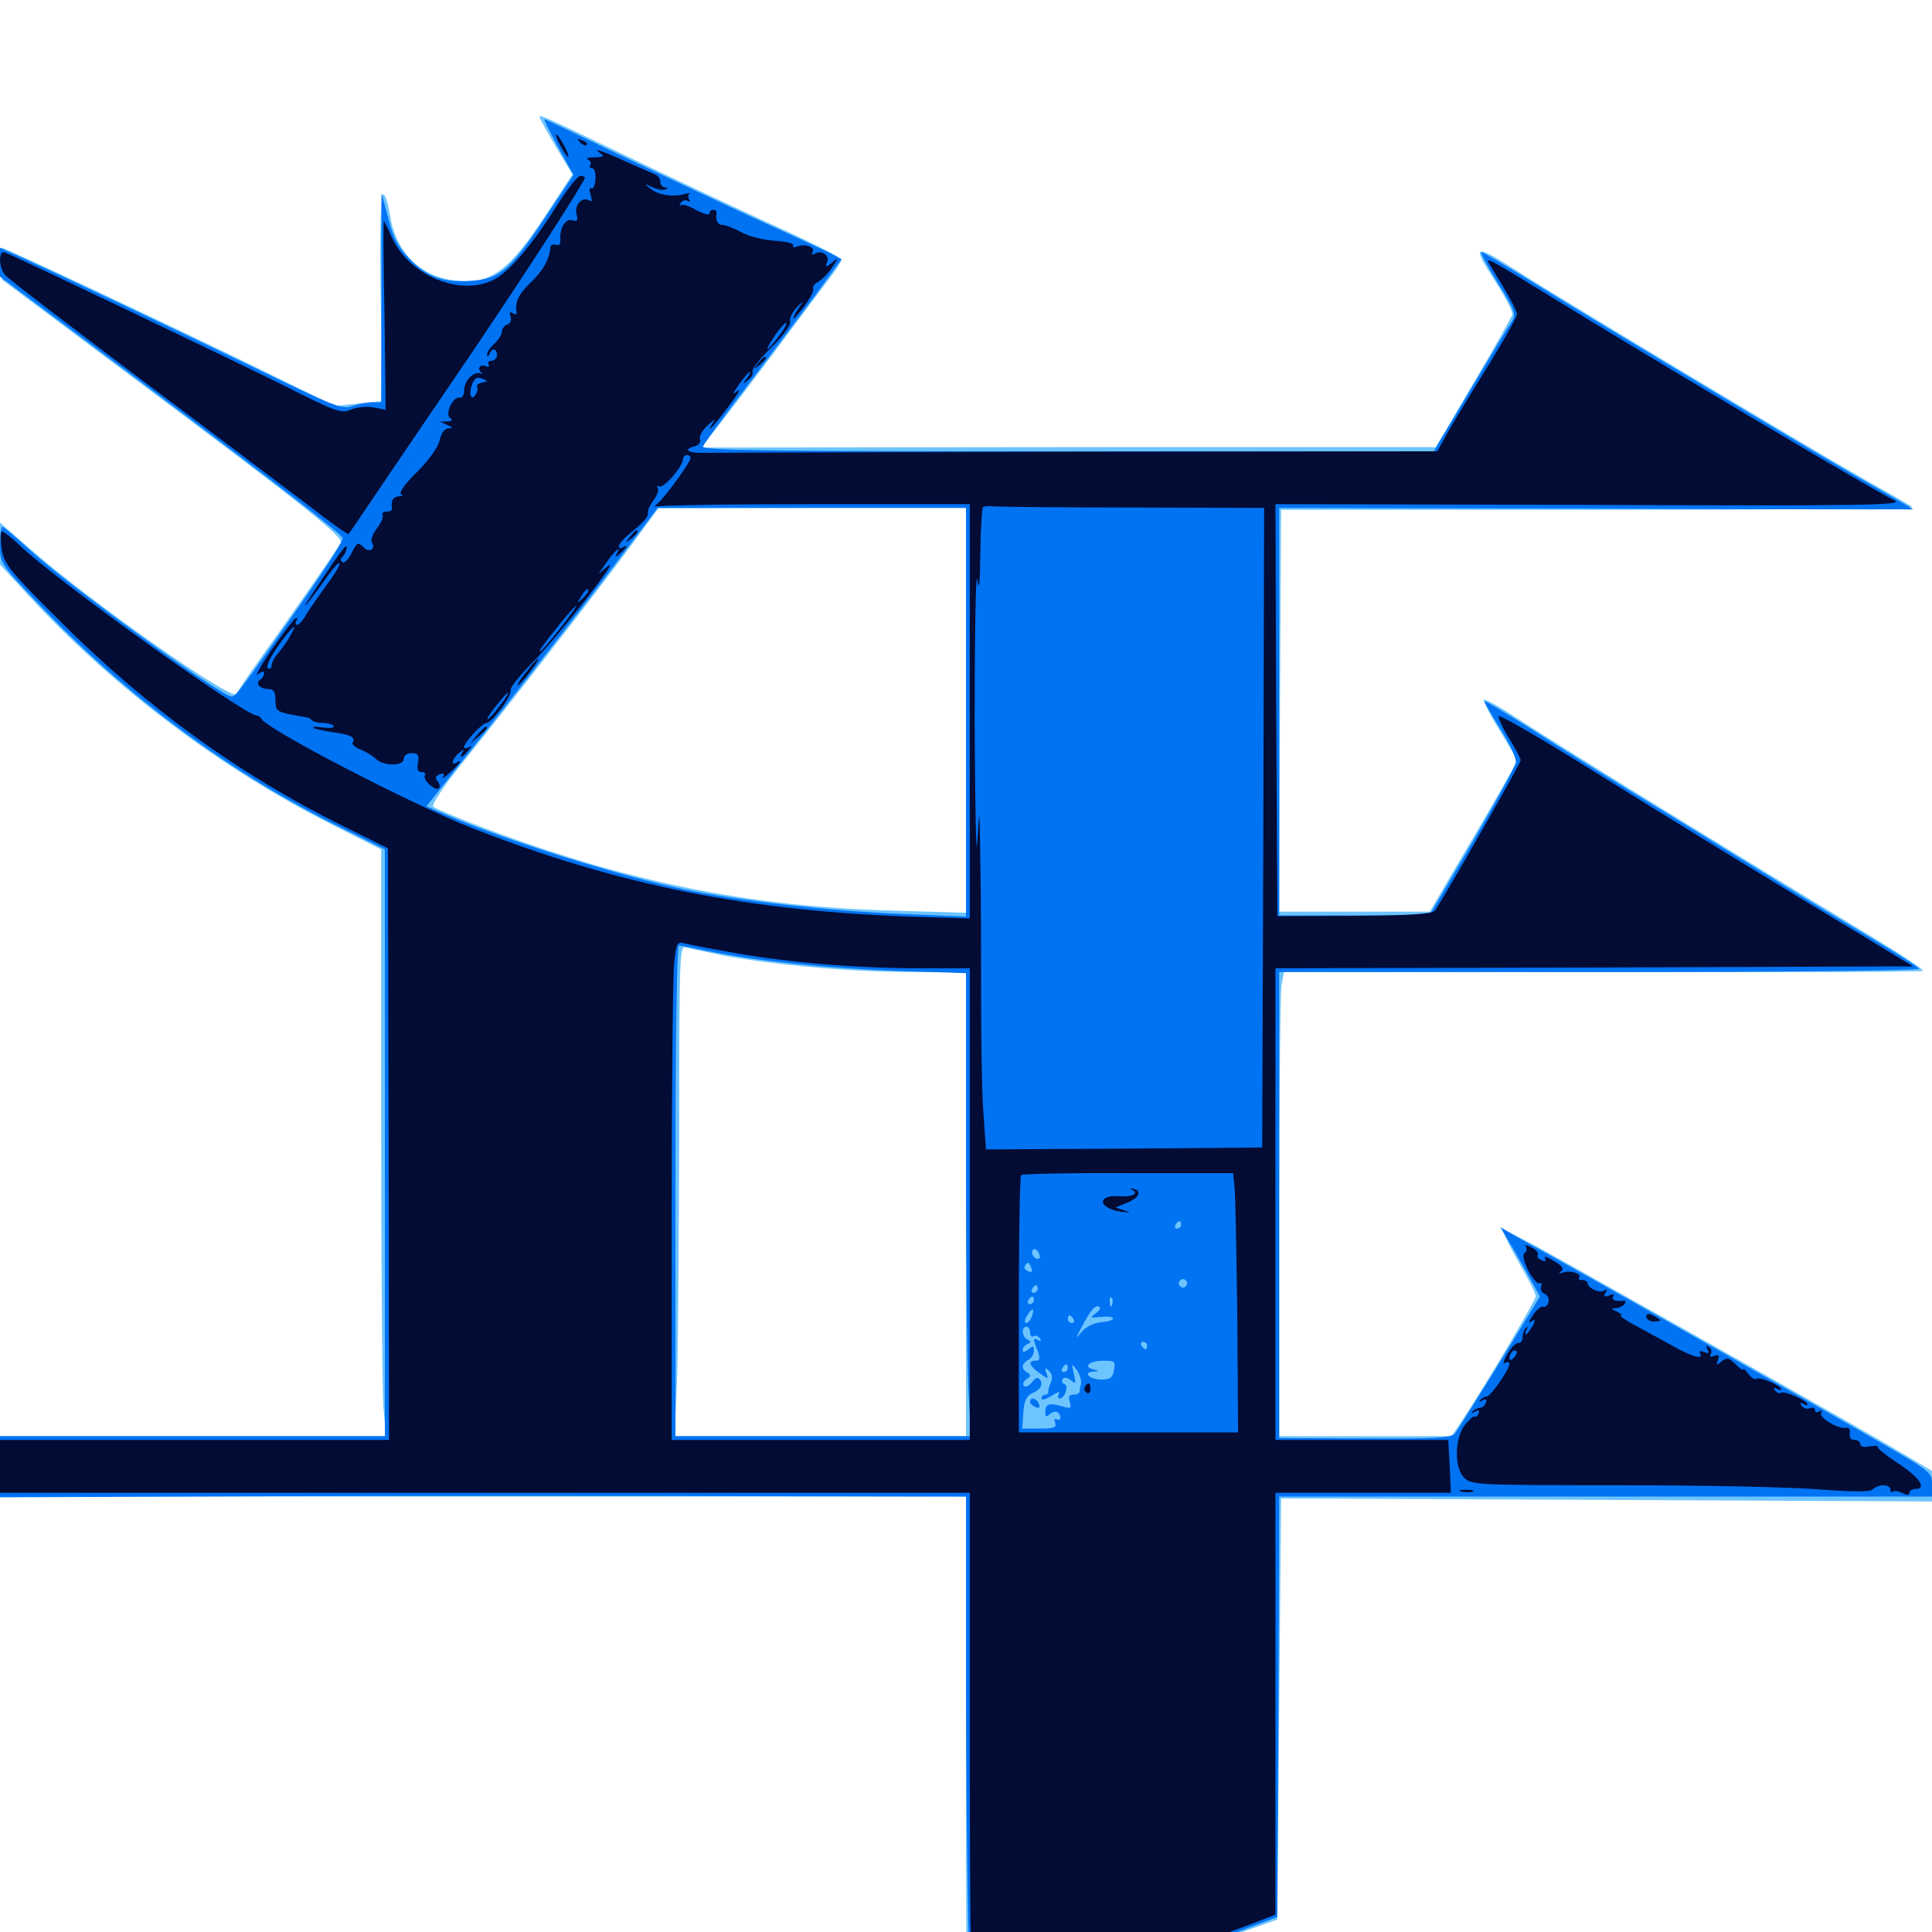 <svg xmlns="http://www.w3.org/2000/svg" viewBox="0 -1000 1000 1000">
	<path fill="#6dc4ff" d="M279.297 -939.258C279.297 -938.867 283.008 -932.031 287.695 -924.023L296.289 -909.766L283.984 -891.016C263.086 -858.789 253.711 -852.148 233.789 -855.078C216.406 -857.617 204.492 -870.508 201.758 -889.258C200.781 -895.117 199.414 -899.609 198.242 -899.414C197.07 -899.219 196.484 -880.469 197.07 -845.703L197.852 -792.383L185.742 -791.211L173.438 -789.844L135.156 -808.594C92.578 -829.492 2.344 -871.875 0.781 -871.875C0.195 -871.875 0 -868.164 0.391 -863.672L0.977 -855.273L68.359 -804.883C158.789 -737.305 178.125 -721.875 176.367 -718.945C173.828 -714.648 145.508 -674.023 134.18 -658.398C128.125 -650 122.852 -641.992 122.461 -640.82C120.898 -636.328 46.289 -688.867 15.234 -716.211L0 -729.492V-718.75V-707.812L15.82 -690.625C59.766 -643.359 114.258 -602.344 171.289 -573.438L197.266 -560.352V-423.438C197.266 -348.047 197.852 -279.883 198.438 -271.68L199.805 -256.641H99.805H0V-241.016V-225.391H250H500V-87.695C500 40.039 500.195 50 503.32 50C505.078 50 535.547 39.258 571.094 26.172C606.641 13.281 641.406 0.586 648.438 -1.953L661.133 -6.445L662.109 -115.43L663.086 -224.414L831.641 -223.633L1000 -222.852V-230.664V-238.672L975.195 -253.32C951.758 -266.797 884.766 -304.883 810.742 -346.289C793.164 -356.25 778.516 -363.867 777.93 -363.281C777.539 -362.891 781.055 -355.469 785.938 -346.875C790.82 -338.477 794.922 -330.469 794.922 -329.102C794.922 -326.953 768.555 -282.422 756.445 -264.258L751.367 -256.641H706.836H662.109V-369.531C662.109 -431.445 662.695 -485.547 663.281 -489.648L664.648 -497.07L829.492 -496.875C920.312 -496.68 994.922 -496.875 995.312 -497.461C995.898 -498.047 985.156 -505.273 971.289 -513.672C917.969 -545.898 901.562 -556.055 851.562 -586.719C823.047 -604.297 792.773 -623.242 784.18 -628.906C775.586 -634.57 768.359 -638.477 767.969 -637.695C767.773 -636.914 771.484 -629.492 776.562 -621.289L785.547 -606.445L776.367 -590.234C771.289 -581.25 760.938 -563.672 753.516 -551.172L740.039 -528.125H700.977H662.109L662.5 -632.227L663.086 -736.133H827.734C918.359 -736.133 991.406 -736.719 989.844 -737.695C988.477 -738.477 976.367 -745.508 962.891 -753.125C932.422 -770.508 807.422 -845.508 785.547 -859.57C762.305 -874.414 761.328 -873.828 774.609 -853.32C779.297 -845.898 783.008 -838.672 782.812 -837.305C782.422 -835.938 773.438 -819.922 762.695 -801.758L743.164 -768.555H553.125L362.891 -768.359L372.656 -780.664C377.93 -787.305 391.602 -805.469 403.32 -821.094C414.844 -836.719 426.953 -852.734 429.883 -856.641C433.008 -860.547 435.547 -864.648 435.547 -865.625C435.547 -866.602 419.531 -874.805 400 -883.594C380.273 -892.578 345.508 -908.984 322.461 -920.117C279.492 -940.82 279.297 -940.82 279.297 -939.258ZM500 -632.422V-527.539L460.547 -528.711C387.5 -530.859 325 -543.555 251.953 -570.898C237.5 -576.367 225 -581.641 224.219 -582.422C223.242 -583.398 229.883 -593.359 238.867 -604.492C262.891 -634.375 309.375 -694.141 326.172 -716.992L340.82 -736.914L420.508 -737.109H500ZM374.219 -505.469C400 -500.586 440.82 -496.875 471.289 -496.875H500V-376.758V-256.641H424.609H349.219L350.391 -284.57C350.977 -299.805 351.367 -357.031 351.562 -411.523C351.562 -507.227 351.758 -510.742 355.078 -509.57C357.227 -508.984 365.82 -507.227 374.219 -505.469Z"/>
	<path fill="#0073f3" d="M288.867 -923.828L296.875 -909.375L283.398 -889.258C264.648 -860.742 258.984 -855.664 244.336 -854.688C229.492 -853.516 221.289 -856.445 211.914 -866.016C206.25 -871.875 203.516 -876.758 200.977 -886.914L197.461 -900.195V-846.094L197.266 -791.797H192.578C190.234 -791.797 185.547 -790.82 182.422 -789.844C177.148 -787.891 172.461 -789.844 131.836 -809.57C87.695 -830.859 36.328 -855.273 12.305 -866.211L0 -871.68V-864.258V-856.836L67.969 -806.055C147.852 -746.094 176.562 -723.828 177.344 -721.484C177.734 -720.312 169.141 -706.641 158.203 -691.016C125.977 -644.727 122.266 -639.648 119.922 -639.453C114.453 -639.453 34.375 -697.656 14.453 -716.211C7.812 -722.266 1.953 -727.344 1.172 -727.344C0.586 -727.344 0 -723.047 0 -717.773C0 -708.594 0.195 -708.008 20.117 -687.305C64.453 -640.234 120.312 -599.023 176.367 -571.68L199.219 -560.352V-408.594V-256.641H99.609H0V-240.82V-225L143.164 -225.586C221.68 -225.781 334.18 -225.781 393.164 -225.586L500 -225.391V-136.133C500 -86.914 500.586 -24.805 501.367 1.758C502.344 44.727 502.93 50.195 505.664 49.414C508.789 48.438 608.594 11.719 643.555 -1.172L661.133 -7.812L661.719 -116.602L662.109 -225.391H831.055H1000V-231.836C1000 -237.891 998.828 -238.672 974.023 -252.93C942.969 -270.898 838.477 -330.078 812.5 -344.531C802.344 -350.195 790.039 -357.031 785.156 -359.766L776.562 -364.844L780.469 -358.203C782.812 -354.492 787.5 -346.289 790.82 -340.234L797.07 -328.906L776.562 -295.312C765.039 -276.758 754.688 -260.156 753.32 -258.398C751.367 -255.664 744.922 -255.273 706.641 -255.469L662.109 -255.664V-376.367V-496.875H828.32C928.516 -496.875 993.945 -497.656 993.359 -498.633C992.578 -499.609 981.445 -506.836 968.164 -514.648C955.078 -522.461 935.547 -534.18 924.805 -540.82C914.062 -547.461 885.547 -565.039 861.328 -579.883C837.109 -594.531 806.445 -613.672 793.164 -622.266C779.883 -630.664 768.75 -637.305 768.359 -637.109C768.164 -636.719 771.68 -630.273 776.562 -622.852C781.445 -615.039 784.961 -607.422 784.57 -605.273C784.18 -603.125 774.023 -584.375 761.914 -563.672L739.844 -526.172H700.977H662.109V-631.641V-737.109L826.172 -736.719C916.406 -736.328 990.234 -736.328 990.234 -736.328C990.234 -736.523 981.25 -741.797 970.312 -748.047C947.07 -760.938 824.414 -834.57 790.43 -855.664C777.539 -863.672 766.797 -869.922 766.602 -869.531C766.211 -869.141 770.117 -861.914 775.391 -853.32C783.984 -839.648 784.766 -837.5 782.617 -833.789C781.055 -831.641 772.656 -817.578 763.672 -802.539C754.688 -787.5 746.289 -773.242 744.727 -770.898L742.188 -766.406H552.539C396.484 -766.406 363.086 -766.797 363.867 -768.945C364.453 -770.312 374.805 -784.766 387.109 -800.781C399.219 -816.797 415.039 -837.891 422.461 -847.852L435.547 -865.82L430.273 -868.75C427.148 -870.117 409.961 -878.32 391.602 -886.523C373.438 -894.922 341.406 -909.961 320.508 -919.922C299.609 -930.078 282.227 -938.281 281.836 -938.281C281.25 -938.281 284.57 -931.836 288.867 -923.828ZM500 -631.445V-525.586L466.406 -526.953C428.906 -528.516 381.836 -533.789 353.32 -539.844C318.359 -547.266 262.109 -564.844 229.883 -578.711L220.703 -582.617L254.492 -625.391C272.852 -648.828 299.805 -683.398 314.258 -702.539L340.43 -737.109H420.312H500ZM366.992 -507.617C390.82 -502.734 426.953 -498.828 464.258 -497.461L500 -496.289V-398.438C500 -344.531 500.586 -290.625 501.367 -278.711L502.539 -256.641H426.172H349.609V-383.594C349.609 -460.938 350.391 -510.547 351.367 -510.547C352.344 -510.547 359.57 -509.18 366.992 -507.617ZM611.328 -366.016C611.328 -365.039 610.352 -364.062 609.18 -364.062C608.203 -364.062 607.812 -365.039 608.398 -366.016C608.984 -367.188 609.961 -367.969 610.547 -367.969C610.938 -367.969 611.328 -367.188 611.328 -366.016ZM538.086 -348.828C536.523 -347.266 533.203 -350.781 534.375 -352.734C535.156 -353.906 536.133 -353.711 537.305 -352.148C538.086 -350.781 538.477 -349.219 538.086 -348.828ZM533.789 -343.75C534.57 -341.797 533.984 -341.211 532.227 -341.992C530.664 -342.578 529.883 -343.75 530.469 -344.727C531.836 -347.07 532.617 -346.875 533.789 -343.75ZM614.062 -334.57C613.477 -333.594 612.109 -333.203 611.133 -333.984C610.156 -334.57 609.766 -335.938 610.547 -336.914C611.133 -337.891 612.5 -338.281 613.477 -337.5C614.453 -336.914 614.844 -335.547 614.062 -334.57ZM537.109 -332.812C537.109 -331.836 536.133 -330.859 534.961 -330.859C533.984 -330.859 533.594 -331.836 534.18 -332.812C534.766 -333.984 535.742 -334.766 536.328 -334.766C536.719 -334.766 537.109 -333.984 537.109 -332.812ZM535.156 -326.953C535.156 -325.977 534.18 -325 533.008 -325C532.031 -325 531.641 -325.977 532.227 -326.953C532.812 -328.125 533.789 -328.906 534.375 -328.906C534.766 -328.906 535.156 -328.125 535.156 -326.953ZM575.586 -324.609C575 -323.047 574.414 -323.633 574.414 -325.781C574.219 -327.93 574.805 -329.102 575.391 -328.32C575.977 -327.734 576.172 -325.977 575.586 -324.609ZM566.992 -320.117C564.062 -317.969 564.258 -317.773 569.922 -318.359C573.438 -318.75 576.172 -318.359 576.172 -317.578C576.172 -316.797 573.242 -315.82 569.922 -315.625C566.016 -315.234 562.109 -313.281 559.961 -310.742C556.445 -306.641 556.445 -306.641 559.961 -313.281C564.453 -321.875 566.992 -324.805 568.945 -323.633C569.922 -323.047 568.945 -321.484 566.992 -320.117ZM533.984 -318.359C533.398 -316.602 532.031 -315.234 531.055 -315.234C530.078 -315.234 530.273 -316.992 531.641 -319.141C534.375 -323.438 535.742 -323.047 533.984 -318.359ZM587.891 -320.312C587.891 -320.703 587.109 -321.094 585.938 -321.094C584.961 -321.094 583.984 -320.117 583.984 -318.945C583.984 -317.969 584.961 -317.578 585.938 -318.164C587.109 -318.75 587.891 -319.727 587.891 -320.312ZM555.664 -317.188C556.25 -316.211 555.859 -315.234 554.883 -315.234C553.711 -315.234 552.734 -316.211 552.734 -317.188C552.734 -318.359 553.125 -319.141 553.516 -319.141C554.102 -319.141 555.078 -318.359 555.664 -317.188ZM622.656 -312.305C623.242 -312.891 622.656 -314.453 621.289 -315.82C619.336 -317.578 619.141 -317.383 620.312 -314.648C620.898 -312.695 622.07 -311.719 622.656 -312.305ZM533.203 -310.156C533.203 -308.594 533.984 -307.617 534.961 -308.398C535.938 -308.984 537.5 -308.398 538.281 -307.227C539.062 -305.664 538.867 -305.469 537.5 -306.25C534.57 -308.008 534.57 -307.227 537.109 -300.781C538.477 -296.68 538.281 -295.703 536.133 -295.703C531.836 -295.703 532.617 -293.164 538.086 -289.258C542.773 -285.938 542.773 -285.938 541.602 -289.258C540.625 -291.992 541.016 -292.383 542.969 -290.43C544.531 -289.062 544.922 -286.719 543.945 -284.57C542.969 -282.617 542.578 -280.469 542.578 -279.688C542.773 -278.711 542.188 -278.125 541.016 -278.125C540.039 -278.125 539.062 -277.148 539.062 -276.172C539.062 -275 541.406 -275.781 544.336 -277.539C547.266 -279.492 549.023 -279.883 548.242 -278.711C547.266 -277.344 547.461 -276.172 548.438 -276.172C551.172 -276.172 553.32 -282.812 550.977 -283.594C549.805 -283.984 549.414 -285.156 550 -286.133C550.586 -287.305 552.344 -287.109 554.297 -285.547C556.836 -283.398 557.031 -283.594 555.859 -288.867C554.492 -294.336 554.688 -294.531 557.227 -291.016C558.789 -288.867 559.766 -285.742 559.57 -284.18C559.18 -282.422 558.789 -280.469 558.789 -279.688C558.594 -278.711 557.227 -278.125 555.469 -278.125C553.32 -278.125 552.93 -276.953 553.711 -274.414C554.688 -270.898 554.297 -270.703 549.023 -272.266C542.773 -274.023 541.016 -273.242 541.016 -268.75C541.016 -266.602 541.602 -266.406 543.555 -268.164C546.289 -270.312 548.828 -269.141 548.828 -266.016C548.828 -265.039 548.047 -264.844 546.875 -265.43C545.703 -266.016 545.508 -265.234 546.094 -263.672C547.07 -261.133 545.703 -260.547 538.086 -260.547H529.102L529.688 -268.945C530.078 -275.195 531.25 -277.539 534.766 -279.102C539.062 -281.055 540.234 -283.984 537.695 -286.523C537.109 -287.305 535.352 -286.328 533.984 -284.375C532.617 -282.617 530.859 -281.836 530.078 -282.617C529.102 -283.398 529.688 -284.961 531.25 -286.133C533.594 -287.5 533.789 -288.281 531.641 -289.648C528.32 -291.602 528.711 -294.141 532.422 -296.289C533.984 -297.07 535.156 -299.219 535.156 -300.977C535.156 -303.516 534.57 -303.516 532.227 -301.562C530.469 -300 529.297 -300 529.297 -301.172C529.297 -302.344 530.469 -303.711 531.836 -304.297C533.789 -305.273 533.789 -305.664 531.836 -306.641C528.906 -308.008 528.516 -313.281 531.25 -313.281C532.422 -313.281 533.203 -311.914 533.203 -310.156ZM619.141 -311.328C619.141 -312.5 618.164 -313.281 616.992 -313.281C616.016 -313.281 615.625 -312.5 616.211 -311.328C616.797 -310.352 617.773 -309.375 618.359 -309.375C618.75 -309.375 619.141 -310.352 619.141 -311.328ZM593.75 -303.516C593.75 -302.539 593.359 -301.562 592.969 -301.562C592.383 -301.562 591.406 -302.539 590.82 -303.516C590.234 -304.688 590.625 -305.469 591.602 -305.469C592.773 -305.469 593.75 -304.688 593.75 -303.516ZM552.734 -296.875C552.734 -297.852 550.586 -298.828 547.852 -298.828C544.531 -299.023 542.969 -298.242 543.164 -295.898C543.164 -294.141 543.75 -293.75 544.141 -294.922C544.727 -296.289 546.875 -296.875 548.828 -296.289C550.977 -295.703 552.734 -296.094 552.734 -296.875ZM564.453 -297.656C564.453 -298.828 563.672 -299.609 562.5 -299.609C561.523 -299.609 560.547 -298.828 560.547 -297.656C560.547 -296.68 561.523 -295.703 562.5 -295.703C563.672 -295.703 564.453 -296.68 564.453 -297.656ZM615.234 -297.852C615.234 -299.805 610.547 -300.195 608.789 -298.438C608.008 -297.656 608.008 -296.484 608.594 -295.508C609.766 -293.555 615.234 -295.508 615.234 -297.852ZM576.562 -290.82C575.977 -286.914 574.609 -285.938 570.117 -285.938C564.062 -285.938 560.156 -289.648 565.82 -290.039C569.141 -290.234 569.141 -290.43 565.82 -291.211C560.352 -292.578 564.062 -295.703 571.094 -295.703C576.953 -295.703 577.539 -295.312 576.562 -290.82ZM552.734 -291.797C552.734 -290.82 551.758 -289.844 550.586 -289.844C549.609 -289.844 549.219 -290.82 549.805 -291.797C550.391 -292.969 551.367 -293.75 551.953 -293.75C552.344 -293.75 552.734 -292.969 552.734 -291.797ZM615.234 -289.844C615.234 -291.016 614.453 -291.797 613.281 -291.797C612.305 -291.797 611.328 -291.016 611.328 -289.844C611.328 -288.867 612.305 -287.891 613.281 -287.891C614.453 -287.891 615.234 -288.867 615.234 -289.844ZM593.359 -284.57C594.922 -286.328 594.336 -286.914 590.82 -286.914C588.086 -286.914 586.719 -285.938 587.305 -284.57C587.891 -283.203 589.062 -282.031 589.844 -282.031C590.625 -282.031 592.188 -283.203 593.359 -284.57ZM623.047 -285.938C623.047 -287.109 622.266 -287.891 621.094 -287.891C620.117 -287.891 619.141 -287.109 619.141 -285.938C619.141 -284.961 620.117 -283.984 621.094 -283.984C622.266 -283.984 623.047 -284.961 623.047 -285.938ZM583.008 -283.984C582.422 -285.156 581.445 -285.938 580.859 -285.938C580.469 -285.938 580.078 -285.156 580.078 -283.984C580.078 -283.008 581.055 -282.031 582.227 -282.031C583.203 -282.031 583.594 -283.008 583.008 -283.984ZM630.859 -277.148C629.297 -279.297 627.734 -281.445 627.539 -281.836C627.148 -282.227 626.953 -281.836 626.953 -280.664C626.953 -279.492 628.516 -277.344 630.469 -275.977C633.594 -273.438 633.594 -273.438 630.859 -277.148ZM607.422 -275C607.422 -278.516 604.883 -280.273 602.539 -278.516C599.023 -275.977 599.609 -272.266 603.516 -272.266C605.664 -272.266 607.422 -273.438 607.422 -275ZM622.07 -277.734C621.289 -276.953 619.336 -277.148 617.969 -278.32C615.039 -280.664 613.672 -278.711 613.672 -271.875C613.867 -266.016 616.016 -264.648 617.969 -269.336C618.555 -270.898 618.164 -272.266 617.188 -272.266C616.016 -272.266 615.234 -273.047 615.234 -274.219C615.234 -275.195 616.406 -275.586 617.969 -275C619.531 -274.414 621.289 -275.195 622.266 -276.562C623.047 -277.93 623.047 -278.516 622.07 -277.734ZM585.352 -275.195C585.352 -276.758 584.57 -278.125 583.594 -278.125C582.812 -278.125 582.031 -277.344 582.031 -276.367C582.031 -275.195 582.812 -274.023 583.594 -273.438C584.57 -272.852 585.352 -273.633 585.352 -275.195ZM579.102 -271.094C574.023 -276.172 562.5 -278.32 562.5 -274.219C562.5 -273.242 563.867 -272.852 565.625 -273.633C567.773 -274.414 570.117 -273.438 571.875 -271.094C574.609 -267.383 574.805 -267.383 573.438 -271.289C572.461 -274.219 573.438 -273.633 577.148 -269.531C579.883 -266.406 581.641 -263.281 581.055 -262.695C580.273 -262.109 579.102 -262.891 578.125 -264.453C576.562 -266.797 576.172 -266.797 576.172 -264.648C576.172 -262.891 574.414 -263.867 571.484 -266.992C566.992 -271.68 566.406 -271.875 563.477 -269.141C561.914 -267.383 560.938 -265.234 561.523 -264.258C562.305 -263.281 561.523 -263.086 559.961 -263.672C558.398 -264.258 556.445 -263.867 555.664 -262.695C554.883 -261.328 557.227 -260.547 562.305 -260.547C566.602 -260.547 570.508 -261.523 570.898 -263.086C571.68 -265.039 572.07 -265.039 572.07 -263.086C572.266 -261.328 576.367 -260.547 585.742 -260.547C597.852 -260.547 599.219 -260.938 598.242 -264.062C597.852 -266.016 596.289 -267.773 594.727 -267.773C593.359 -267.773 592.578 -266.406 593.359 -264.844C593.945 -262.891 593.555 -262.305 592.188 -263.281C590.82 -264.062 589.844 -266.016 589.844 -267.773C589.844 -270.117 589.258 -270.312 586.914 -268.359C584.766 -266.602 583.203 -266.992 579.102 -271.094ZM595.703 -272.266C595.703 -274.805 592.188 -276.562 591.016 -274.414C590.43 -273.438 591.211 -272.266 592.773 -271.484C594.336 -270.898 595.703 -271.289 595.703 -272.266ZM624.609 -271.875C625.781 -275.391 621.68 -274.609 620.312 -271.094C619.531 -269.141 620.117 -268.359 621.484 -268.75C622.656 -269.141 624.219 -270.703 624.609 -271.875ZM555.859 -265.234C562.891 -271.68 561.328 -273.438 553.906 -267.188C550.977 -264.453 548.828 -261.719 549.414 -261.133C550 -260.547 552.93 -262.5 555.859 -265.234ZM635.352 -269.531C633.594 -268.75 631.641 -269.141 630.859 -270.312C630.078 -271.484 628.516 -271.289 625.977 -269.727C623.633 -267.969 623.047 -266.016 624.023 -264.258C625.586 -261.914 625.195 -261.914 622.461 -264.258C620.117 -266.211 618.359 -266.211 616.602 -264.844C614.844 -263.281 613.477 -263.672 611.719 -266.406C608.789 -271.094 599.805 -271.094 600.586 -266.406C600.977 -264.844 601.367 -262.891 601.367 -262.109C601.562 -261.133 607.227 -260.547 614.258 -260.547C626.367 -260.547 628.125 -261.328 627.148 -266.992C626.758 -269.141 630.469 -268.555 631.25 -266.211C632.031 -263.867 638.672 -266.016 638.672 -268.75C638.672 -269.922 637.109 -270.117 635.352 -269.531ZM631.836 -262.5C631.25 -263.672 630.273 -264.453 629.688 -264.453C629.297 -264.453 628.906 -263.672 628.906 -262.5C628.906 -261.523 629.883 -260.547 631.055 -260.547C632.031 -260.547 632.422 -261.523 631.836 -262.5ZM638.672 -262.5C638.672 -263.672 637.891 -264.453 636.719 -264.453C635.742 -264.453 634.766 -263.672 634.766 -262.5C634.766 -261.523 635.742 -260.547 636.719 -260.547C637.891 -260.547 638.672 -261.523 638.672 -262.5ZM533.203 -274.414C533.203 -273.438 534.57 -272.266 535.938 -271.68C537.891 -270.898 538.477 -271.484 537.695 -273.438C536.523 -276.367 533.203 -277.148 533.203 -274.414ZM565.43 -264.453C564.844 -263.477 565.234 -262.5 566.211 -262.5C567.383 -262.5 568.359 -263.477 568.359 -264.453C568.359 -265.625 567.969 -266.406 567.578 -266.406C566.992 -266.406 566.016 -265.625 565.43 -264.453ZM605.469 -267.578C605.469 -267.188 606.836 -265.82 608.398 -264.453C610.156 -263.086 611.328 -262.891 611.328 -264.062C611.328 -265.039 609.961 -266.406 608.398 -267.188C606.836 -267.773 605.469 -267.969 605.469 -267.578Z"/>
	<path fill="#020c35" d="M290.039 -924.609C291.797 -921.484 293.555 -918.75 294.141 -918.75C294.531 -918.75 293.75 -921.484 291.992 -924.609C290.234 -927.93 288.477 -930.469 287.891 -930.469C287.5 -930.469 288.281 -927.93 290.039 -924.609ZM300.195 -926.367C301.562 -925 303.125 -924.414 303.711 -925C304.297 -925.586 303.32 -926.758 301.367 -927.344C298.633 -928.516 298.438 -928.32 300.195 -926.367ZM309.375 -921.68C313.086 -918.945 313.086 -918.75 307.422 -918.555C304.297 -918.555 302.93 -917.969 304.297 -917.383C305.469 -916.992 306.25 -915.625 305.469 -914.648C304.883 -913.672 305.469 -912.891 306.641 -912.891C307.617 -912.891 308.398 -910.352 308.203 -907.227C308.008 -904.102 307.031 -901.953 306.055 -902.539C305.078 -903.125 304.883 -901.758 305.664 -899.219C306.641 -896.094 306.445 -895.312 304.883 -896.289C301.367 -898.438 297.07 -893.75 298.438 -889.062C299.219 -885.938 298.828 -885.156 296.484 -885.938C292.969 -887.305 289.648 -882.227 290.039 -876.367C290.234 -873.633 289.453 -872.656 287.695 -873.242C286.328 -873.828 284.961 -873.242 284.961 -872.07C284.18 -865.234 280.859 -859.57 274.023 -853.125C268.359 -847.656 266.406 -843.359 267.383 -838.086C267.578 -837.109 266.602 -837.109 265.43 -837.891C263.867 -838.867 263.477 -838.281 264.258 -836.133C264.844 -834.375 264.258 -832.617 262.5 -832.031C260.938 -831.445 259.766 -829.688 259.766 -828.32C259.766 -826.758 258.008 -824.023 255.859 -822.07C253.711 -820.117 251.953 -817.578 252.148 -816.406C252.148 -815.234 252.734 -815.234 253.32 -816.797C254.688 -820.117 257.227 -819.727 257.227 -816.211C257.227 -814.648 255.859 -813.281 254.492 -813.281C252.93 -813.281 252.344 -812.5 252.93 -811.328C253.516 -810.156 252.734 -809.961 251.172 -810.547C248.047 -811.719 246.68 -808.594 249.609 -806.836C250.391 -806.445 249.805 -806.445 248.438 -806.836C244.727 -807.617 240.234 -802.734 240.234 -797.852C240.234 -795.508 239.258 -793.945 237.891 -794.141C234.375 -794.922 230.078 -785.547 233.008 -783.594C234.57 -782.617 233.984 -782.031 231.445 -781.836H227.539L231.445 -780.078C234.57 -778.711 234.766 -778.32 232.031 -778.32C230.078 -778.125 228.32 -775.781 227.539 -772.07C226.758 -768.555 221.875 -761.719 215.82 -755.664C209.375 -749.414 206.25 -744.727 207.617 -744.141C208.984 -743.75 208.398 -743.164 206.641 -743.164C203.516 -742.969 202.148 -740.82 202.93 -736.719C202.93 -735.742 201.758 -735.156 200 -735.156C198.438 -735.156 197.461 -734.375 198.047 -733.398C198.633 -732.422 197.266 -729.492 195.117 -726.562C192.969 -723.828 191.797 -720.703 192.383 -719.531C194.727 -715.82 191.211 -713.477 188.086 -716.797C185.352 -719.531 184.766 -719.336 182.031 -713.867C180.469 -710.547 178.32 -708.398 177.344 -708.984C176.172 -709.766 176.172 -710.742 176.953 -711.523C177.93 -712.109 178.906 -714.062 179.297 -715.625C180.273 -719.922 177.734 -716.797 165.234 -698.047C153.906 -681.25 156.25 -683.203 168.945 -700.977C172.656 -706.25 175.781 -709.57 175.781 -708.398C175.781 -707.031 172.656 -701.953 168.945 -697.07C165.43 -692.188 160.742 -685.547 158.789 -682.422C157.031 -679.102 154.688 -676.562 153.711 -676.562C152.93 -676.562 152.734 -677.539 153.516 -678.906C154.297 -680.078 154.102 -680.469 152.93 -679.883C151.758 -679.102 146.289 -671.875 140.43 -663.477C134.766 -655.078 131.641 -649.414 133.398 -650.977C135.352 -652.539 136.719 -652.734 136.719 -651.562C136.719 -650.391 135.742 -648.828 134.766 -648.242C131.836 -646.484 134.375 -643.359 138.867 -643.359C141.602 -643.359 142.578 -641.992 142.578 -637.5C142.578 -632.422 143.359 -631.641 150 -630.273C153.906 -629.492 157.812 -628.906 158.594 -628.711C159.18 -628.711 160.547 -628.125 161.328 -627.344C162.109 -626.367 164.844 -625.781 167.188 -625.781C169.727 -625.781 172.07 -625 172.656 -624.219C173.242 -623.242 170.898 -623.047 167.383 -623.438C163.867 -624.023 161.523 -623.828 162.109 -623.242C162.695 -622.852 166.797 -621.875 171.484 -621.094C181.25 -619.922 184.18 -618.359 182.617 -615.82C181.836 -614.844 183.789 -613.086 186.523 -612.109C189.453 -610.938 192.969 -608.789 194.531 -607.227C198.438 -603.32 208.984 -603.32 208.984 -607.227C208.984 -608.984 210.742 -610.156 213.086 -610.156C216.406 -610.156 216.992 -609.18 216.406 -605.273C215.625 -601.953 216.211 -600.391 218.164 -600.391C219.727 -600.391 220.508 -599.609 219.922 -598.633C218.555 -596.484 225.391 -590.234 227.148 -591.992C227.93 -592.578 227.539 -594.336 226.562 -595.508C225 -597.266 225.391 -598.242 227.539 -599.219C229.688 -600 230.273 -599.609 229.297 -597.852C228.516 -596.68 230.273 -597.656 233.008 -600.195C238.281 -605.078 239.844 -607.422 236.328 -605.273C233.008 -603.32 234.18 -607.617 237.695 -610.352C239.844 -612.305 240.43 -612.305 239.453 -610.742C237.305 -607.031 239.258 -607.617 242.383 -611.523C244.336 -613.672 244.336 -614.258 242.773 -613.281C241.406 -612.5 240.234 -612.5 240.234 -613.477C240.43 -615.82 249.609 -625.781 251.758 -625.781C254.492 -625.781 265.234 -640.039 264.258 -642.773C263.867 -643.945 269.141 -650.586 275.977 -657.422C288.867 -670.508 322.656 -713.672 314.453 -706.836L309.766 -702.93L314.258 -709.375C318.359 -715.234 322.266 -718.359 319.141 -713.281C318.164 -711.523 318.75 -711.523 320.898 -713.477C324.414 -716.406 325.391 -718.555 322.266 -716.602C321.289 -716.016 320.312 -716.211 320.312 -717.383C320.312 -718.555 323.828 -722.266 328.125 -725.586C332.422 -729.102 335.742 -732.812 335.352 -733.984C334.961 -735.156 336.133 -738.281 338.086 -740.82C340.039 -743.359 341.211 -746.289 340.43 -747.461C339.844 -748.438 340.234 -748.828 341.211 -748.242C343.359 -746.875 353.516 -758.594 353.516 -762.305C353.516 -763.477 354.492 -764.453 355.469 -764.453C356.641 -764.453 357.422 -763.867 357.422 -762.891C357.422 -760.938 345.117 -743.75 340.625 -739.648C338.477 -737.695 337.695 -736.719 338.672 -737.695C339.844 -738.477 376.953 -739.062 421.289 -739.062H501.953V-631.836V-524.609L476.172 -525.391C388.281 -528.125 320.312 -541.602 244.141 -571.484C212.695 -583.789 137.109 -623.047 135.156 -628.125C134.766 -628.906 133.594 -629.688 132.812 -629.688C126.562 -629.688 27.734 -700.586 10.156 -717.773C5.469 -722.266 1.367 -725.391 0.781 -724.805C0.195 -724.219 0.195 -719.922 0.977 -715.234C2.344 -707.812 5.469 -703.906 31.055 -678.516C75.586 -633.984 124.219 -598.828 177.148 -572.656L200.781 -560.938L201.172 -407.812L201.367 -254.688H100.586H0V-241.016V-227.344H250.977H501.953V-90.82C501.953 -10.547 502.734 46.289 503.711 46.875C505.273 47.852 580.469 21.094 647.07 -3.906L660.156 -8.984V-118.164V-227.344H705.664H750.977L750.391 -241.016L749.609 -254.688H704.883H660.156V-376.758V-498.828L825.195 -499.219L990.234 -499.805L966.406 -514.258C919.531 -542.383 864.062 -576.367 820.508 -603.516C796.289 -618.555 775.977 -630.273 775.781 -629.297C775.391 -628.516 777.734 -623.242 781.055 -617.969C784.375 -612.5 787.109 -607.422 787.109 -606.445C787.109 -605.078 749.023 -538.086 742.773 -528.711C741.602 -526.953 730.273 -526.172 701.172 -525.977L661.133 -525.781L660.547 -632.422L660.156 -739.062L823.047 -738.672C961.523 -738.086 985.352 -738.477 980.859 -740.82C966.797 -747.852 853.32 -815.234 797.852 -849.414C771.875 -865.43 768.555 -867.188 770.703 -863.672C780.273 -848.242 785.156 -839.453 785.156 -837.305C785.156 -835.938 778.711 -824.414 770.898 -811.719C763.086 -799.219 753.711 -783.789 750.195 -777.734L743.945 -766.406L558.984 -766.211C457.227 -766.016 370.312 -765.625 365.625 -765.625C356.641 -765.234 352.93 -767.188 359.375 -768.945C361.719 -769.531 362.891 -771.094 362.305 -772.656C361.719 -774.219 363.672 -777.539 366.602 -780.078C369.531 -782.812 370.703 -783.398 369.336 -781.641C367.969 -779.688 367.188 -778.125 367.578 -778.125C368.164 -778.125 372.266 -783.203 376.953 -789.453C381.641 -795.508 383.789 -799.219 381.641 -797.656C378.906 -795.312 379.102 -796.094 382.617 -801.172C384.961 -804.492 387.5 -807.422 388.086 -807.422C388.672 -807.422 387.891 -805.859 386.523 -804.102C383.984 -800.977 384.18 -800.781 387.109 -803.32C389.062 -804.688 390.039 -806.641 389.453 -807.617C388.867 -808.594 393.164 -814.258 399.219 -820.117C405.469 -826.367 409.57 -832.031 408.984 -833.594C408.398 -834.961 409.961 -838.281 412.5 -841.016C415.039 -843.555 416.016 -844.336 414.844 -842.578C411.328 -837.891 409.375 -833.594 411.523 -835.742C416.602 -841.016 421.68 -849.023 420.898 -850.586C420.312 -851.367 421.484 -853.125 423.438 -854.102C425.586 -855.273 428.711 -858.594 430.664 -861.523C434.18 -866.797 434.18 -866.992 430.664 -864.062C427.344 -861.328 427.148 -861.523 428.125 -864.453C429.492 -867.969 425 -870.898 421.484 -868.555C420.312 -867.969 419.922 -868.359 420.508 -869.336C422.266 -872.07 416.992 -874.023 412.695 -872.461C410.938 -871.68 409.961 -872.07 410.547 -873.047C411.133 -874.023 406.836 -875 400.977 -875.391C395.117 -875.781 387.305 -877.734 383.594 -879.883C379.883 -881.836 375.586 -883.594 374.023 -883.594C371.289 -883.594 370.312 -885.938 370.898 -890.039C370.898 -890.82 370.117 -891.406 369.141 -891.406C368.164 -891.406 367.188 -890.625 367.188 -889.453C367.188 -888.477 364.258 -889.258 360.547 -891.211C356.836 -893.359 353.32 -894.531 352.344 -893.75C351.562 -892.969 351.562 -893.555 352.344 -894.922C353.125 -896.289 354.688 -896.68 355.859 -896.094C357.031 -895.312 357.422 -895.703 356.641 -896.875C356.055 -897.852 356.055 -899.219 356.836 -899.805C357.812 -900.195 357.031 -900.195 355.469 -899.805C348.633 -897.852 341.016 -898.828 336.719 -902.344C333.203 -905.078 333.203 -905.273 337.5 -903.125C340.039 -901.953 342.969 -901.367 344.336 -901.953C346.094 -902.539 346.094 -902.93 344.336 -902.93C342.969 -903.125 341.797 -904.297 341.797 -905.859C341.797 -907.422 340.625 -908.984 339.453 -909.57C338.086 -910.156 329.883 -913.672 321.289 -917.578C312.695 -921.484 307.422 -923.242 309.375 -921.68ZM403.125 -825.977C396.484 -817.188 395.117 -817.188 400.781 -825.977C403.32 -829.688 406.055 -832.812 406.836 -832.812C407.617 -832.812 406.055 -829.688 403.125 -825.977ZM249.414 -801.953C247.656 -801.562 246.484 -800.586 246.875 -799.805C247.461 -799.023 247.07 -797.266 246.289 -795.898C243.945 -791.992 242.383 -796.094 244.336 -800.977C245.508 -804.297 246.875 -805.078 249.414 -804.102C252.734 -802.734 252.734 -802.539 249.414 -801.953ZM586.523 -737.305L654.297 -737.109L653.906 -571.68L653.32 -406.055L581.836 -405.469L510.352 -405.078L508.984 -424.414C508.203 -434.961 507.812 -461.523 507.812 -483.398C507.812 -505.273 507.812 -536.914 507.422 -553.516C507.031 -583.008 507.031 -583.398 505.859 -564.258C505.273 -553.516 504.688 -581.641 504.492 -626.758C504.492 -671.875 505.078 -704.883 505.859 -700C506.836 -693.555 507.227 -697.266 507.422 -713.867C507.617 -726.367 508.203 -736.914 508.789 -737.5C509.375 -737.891 511.719 -738.281 514.062 -737.891C516.602 -737.695 549.023 -737.305 586.523 -737.305ZM301.953 -690.625C298.633 -687.5 298.438 -687.5 300.977 -691.602C302.344 -693.945 303.906 -695.508 304.492 -694.922C305.078 -694.531 303.906 -692.578 301.953 -690.625ZM289.844 -674.609C284.766 -668.164 280.273 -662.891 279.688 -662.891C278.711 -662.891 279.492 -664.062 289.844 -677.148C293.945 -682.227 297.656 -686.328 298.242 -686.328C298.633 -686.328 294.922 -681.055 289.844 -674.609ZM150 -670.508C148.633 -667.969 145.898 -664.258 144.141 -662.109C142.188 -659.961 140.625 -657.031 140.625 -655.664C140.625 -654.102 139.648 -653.516 138.672 -654.102C137.5 -654.883 139.844 -659.766 143.945 -665.625C151.367 -676.172 154.883 -678.906 150 -670.508ZM258.594 -634.57C255.859 -630.859 252.93 -627.734 252.539 -627.734C251.562 -627.734 253.906 -631.25 259.57 -638.086C264.648 -644.141 264.062 -641.602 258.594 -634.57ZM380.859 -506.641C410.156 -501.562 443.945 -498.828 476.172 -498.828H501.953V-376.758V-254.688H424.805H347.656V-373.438C347.656 -438.672 348.242 -496.68 349.023 -502.344C350 -511.719 350.586 -512.695 354.297 -511.719C356.641 -511.133 368.555 -508.789 380.859 -506.641ZM639.062 -384.766C639.453 -380.273 640.039 -350.195 640.43 -317.773L640.82 -258.594H584.18H527.344V-324.609C527.344 -360.938 527.93 -391.211 528.516 -391.797C529.102 -392.383 554.102 -392.969 583.984 -392.773H638.281ZM585.938 -384.18C589.844 -382.227 585.938 -380.273 579.102 -380.859C567.578 -381.641 568.359 -374.609 580.078 -372.852C585.156 -372.266 585.742 -372.266 582.031 -373.438L577.344 -375L583.594 -377.539C589.844 -380.078 591.211 -383.789 586.328 -384.766C584.961 -384.961 584.766 -384.766 585.938 -384.18ZM561.523 -282.227C560.938 -281.25 561.328 -279.883 562.5 -279.102C563.477 -278.516 564.453 -279.297 564.453 -280.859C564.453 -284.375 563.281 -284.961 561.523 -282.227ZM287.695 -892.773C275.586 -873.438 263.477 -859.18 255.664 -855.273C238.281 -846.289 211.523 -857.422 202.734 -877.344C200.781 -881.836 198.828 -885.547 198.633 -885.547C198.438 -885.547 198.438 -863.672 199.023 -836.719L199.609 -787.891L193.555 -789.062C190.234 -789.844 184.961 -789.258 181.836 -788.086C176.758 -785.742 174.023 -786.719 146.289 -800.781C122.266 -812.695 12.891 -865.039 2.539 -869.336C-0.781 -870.703 -0.781 -861.914 2.539 -857.812C3.711 -856.055 36.523 -831.055 75.195 -801.953C113.867 -773.047 153.125 -743.359 162.695 -736.133C172.07 -728.711 180.078 -723.242 180.469 -723.633C180.859 -724.023 189.453 -736.719 199.609 -751.758C209.766 -766.797 230.078 -796.68 244.727 -818.164C270.508 -856.25 302.734 -906.055 302.734 -908.008C302.734 -908.594 301.562 -908.984 300.391 -908.984C299.023 -908.984 293.359 -901.758 287.695 -892.773ZM392.383 -811.914C389.844 -808.789 390.039 -808.594 393.164 -811.133C396.289 -813.672 397.266 -815.234 395.703 -815.234C395.312 -815.234 393.75 -813.672 392.383 -811.914ZM325.977 -722.07C323.438 -718.945 323.633 -718.75 326.758 -721.289C329.883 -723.828 330.859 -725.391 329.297 -725.391C328.906 -725.391 327.344 -723.828 325.977 -722.07ZM275.195 -655.664C269.531 -648.828 267.188 -645.312 268.164 -645.312C268.555 -645.312 271.484 -648.438 274.219 -652.148C279.688 -659.18 280.273 -661.719 275.195 -655.664ZM246.875 -619.531L243.164 -615.039L247.656 -618.75C251.758 -622.266 252.93 -623.828 251.367 -623.828C250.977 -623.828 249.023 -621.875 246.875 -619.531ZM789.844 -354.688C790.43 -353.516 790.234 -352.148 789.062 -351.367C787.891 -350.586 788.672 -347.266 791.016 -342.383C793.359 -338.086 795.898 -335.156 796.875 -335.742C797.852 -336.328 798.242 -335.742 797.656 -334.18C797.07 -332.617 798.047 -330.859 799.609 -330.273C802.93 -328.906 801.758 -322.852 798.438 -323.633C797.461 -323.828 795.117 -321.875 793.359 -319.141C791.211 -316.016 791.016 -315.039 792.578 -316.016C794.727 -317.383 794.922 -316.797 793.164 -313.477C791.797 -311.328 790.43 -309.375 789.844 -309.375C789.258 -309.375 789.453 -310.547 790.234 -311.914C791.016 -313.281 790.82 -313.477 789.844 -312.695C788.867 -311.719 788.086 -309.57 788.086 -307.812C788.086 -306.055 787.109 -304.688 785.938 -304.883C784.766 -305.078 782.227 -302.539 780.273 -299.219C778.32 -295.898 777.734 -293.75 779.102 -294.531C780.273 -295.312 781.25 -295.117 781.25 -293.945C781.25 -291.211 771.484 -277.148 769.531 -277.148C768.555 -277.148 767.188 -276.367 766.211 -275.391C765.234 -274.414 765.82 -274.219 767.383 -275.195C769.141 -276.172 769.727 -275.781 769.141 -274.023C768.555 -272.461 767.188 -271.289 766.016 -271.289C765.039 -271.289 763.281 -270.508 762.305 -269.531C761.328 -268.555 761.914 -268.359 763.477 -269.336C765.234 -270.312 765.82 -270.117 765.43 -268.555C764.844 -267.188 764.062 -266.406 763.281 -266.797C762.695 -267.188 760.547 -265.234 758.398 -262.695C752.93 -255.859 752.539 -240.43 757.812 -235.156C761.523 -231.445 763.672 -231.25 838.477 -231.25C880.664 -231.25 926.953 -230.273 941.211 -229.102C959.766 -227.734 967.969 -227.734 969.336 -229.102C972.266 -232.031 978.516 -231.836 978.516 -228.906C978.516 -227.734 979.102 -227.344 979.688 -227.93C980.469 -228.516 982.617 -228.32 984.57 -227.148C987.109 -225.977 988.281 -225.977 988.281 -227.344C988.281 -228.32 989.648 -229.297 991.211 -229.297C997.656 -229.297 993.555 -235.352 982.422 -242.578C975.977 -246.875 971.289 -250.586 971.875 -251.172C972.266 -251.758 970.508 -251.758 967.773 -251.367C964.844 -250.781 962.891 -251.172 962.891 -252.539C962.891 -253.711 961.523 -254.688 959.961 -254.688C958.008 -254.688 957.031 -256.055 957.422 -258.203C957.812 -259.961 957.031 -261.328 955.469 -260.938C951.367 -260.156 941.211 -266.406 942.578 -268.75C943.359 -270.117 943.164 -270.312 941.797 -269.531C940.43 -268.75 939.453 -268.945 939.453 -270.117C939.453 -271.289 938.281 -271.68 936.719 -271.094C935.156 -270.508 933.398 -271.094 932.422 -272.461C931.641 -274.023 931.836 -274.414 933.203 -273.438C934.57 -272.656 935.547 -272.461 935.547 -273.047C935.547 -275 923.828 -280.273 921.875 -279.102C920.898 -278.516 919.531 -279.102 918.75 -280.273C917.969 -281.836 918.164 -282.031 919.531 -281.25C920.898 -280.469 921.875 -280.273 921.875 -280.859C921.875 -282.812 910.742 -287.695 909.18 -286.328C908.594 -285.547 906.641 -286.719 905.078 -288.672C903.516 -290.82 902.344 -291.992 902.344 -291.211C902.344 -290.43 900.586 -291.602 898.242 -293.945C894.922 -297.266 893.75 -297.461 891.016 -295.312C888.477 -293.164 888.086 -293.164 889.258 -296.094C890.039 -298.633 889.648 -299.023 887.305 -298.242C885.352 -297.461 884.57 -297.852 885.547 -299.219C886.133 -300.391 885.742 -301.953 884.57 -302.734C883.008 -303.711 882.812 -303.32 883.789 -301.562C884.961 -299.609 884.57 -299.219 882.031 -300.195C880.078 -300.977 879.102 -300.781 879.883 -299.609C882.227 -295.898 875.586 -297.656 864.453 -304.102C858.398 -307.422 849.609 -312.305 845.117 -314.648C840.625 -317.188 837.891 -319.141 838.867 -319.336C840.039 -319.336 839.062 -320.117 836.914 -321.094C833.789 -322.461 833.594 -322.852 836.328 -322.852C838.086 -323.047 840.234 -324.023 840.82 -325C841.602 -326.172 841.406 -326.953 840.43 -326.758C836.523 -326.172 833.789 -327.148 834.961 -328.906C835.742 -330.078 834.766 -330.273 832.812 -329.492C830.273 -328.516 829.883 -328.906 831.055 -330.859C832.031 -332.617 831.836 -333.008 830.469 -332.031C827.93 -330.469 822.07 -333.008 821.68 -335.938C821.484 -336.914 820.117 -337.5 818.945 -337.5C817.578 -337.305 816.797 -337.891 817.383 -338.672C818.75 -340.82 813.086 -342.578 809.18 -341.406C806.836 -340.625 806.445 -340.82 808.008 -341.992C809.766 -343.164 808.789 -344.727 804.297 -347.266C800.977 -349.414 798.828 -350 799.609 -348.828C800.586 -347.266 800 -346.875 798.047 -347.656C796.289 -348.242 795.312 -349.609 795.898 -350.586C796.484 -351.367 795.117 -353.125 792.773 -354.297C790.234 -355.664 789.062 -355.859 789.844 -354.688ZM793.75 -349.414C794.336 -350.977 793.945 -352.344 792.969 -352.344C790.43 -352.344 788.672 -348.828 790.82 -347.656C791.797 -347.07 792.969 -347.852 793.75 -349.414ZM783.594 -297.266C782.227 -295.898 781.25 -295.703 781.25 -296.875C781.25 -299.609 783.594 -301.953 784.961 -300.586C785.352 -300 784.766 -298.438 783.594 -297.266ZM852.148 -318.555C852.148 -317.188 853.906 -316.016 855.859 -316.016C857.812 -316.016 859.375 -316.211 859.375 -316.602C859.375 -316.797 857.812 -317.969 855.859 -318.945C853.32 -320.312 852.148 -320.117 852.148 -318.555ZM756.445 -227.93C754.492 -228.516 755.664 -228.906 758.789 -228.906C762.109 -228.906 763.477 -228.516 762.305 -227.93C760.938 -227.539 758.203 -227.539 756.445 -227.93Z"/>
</svg>
